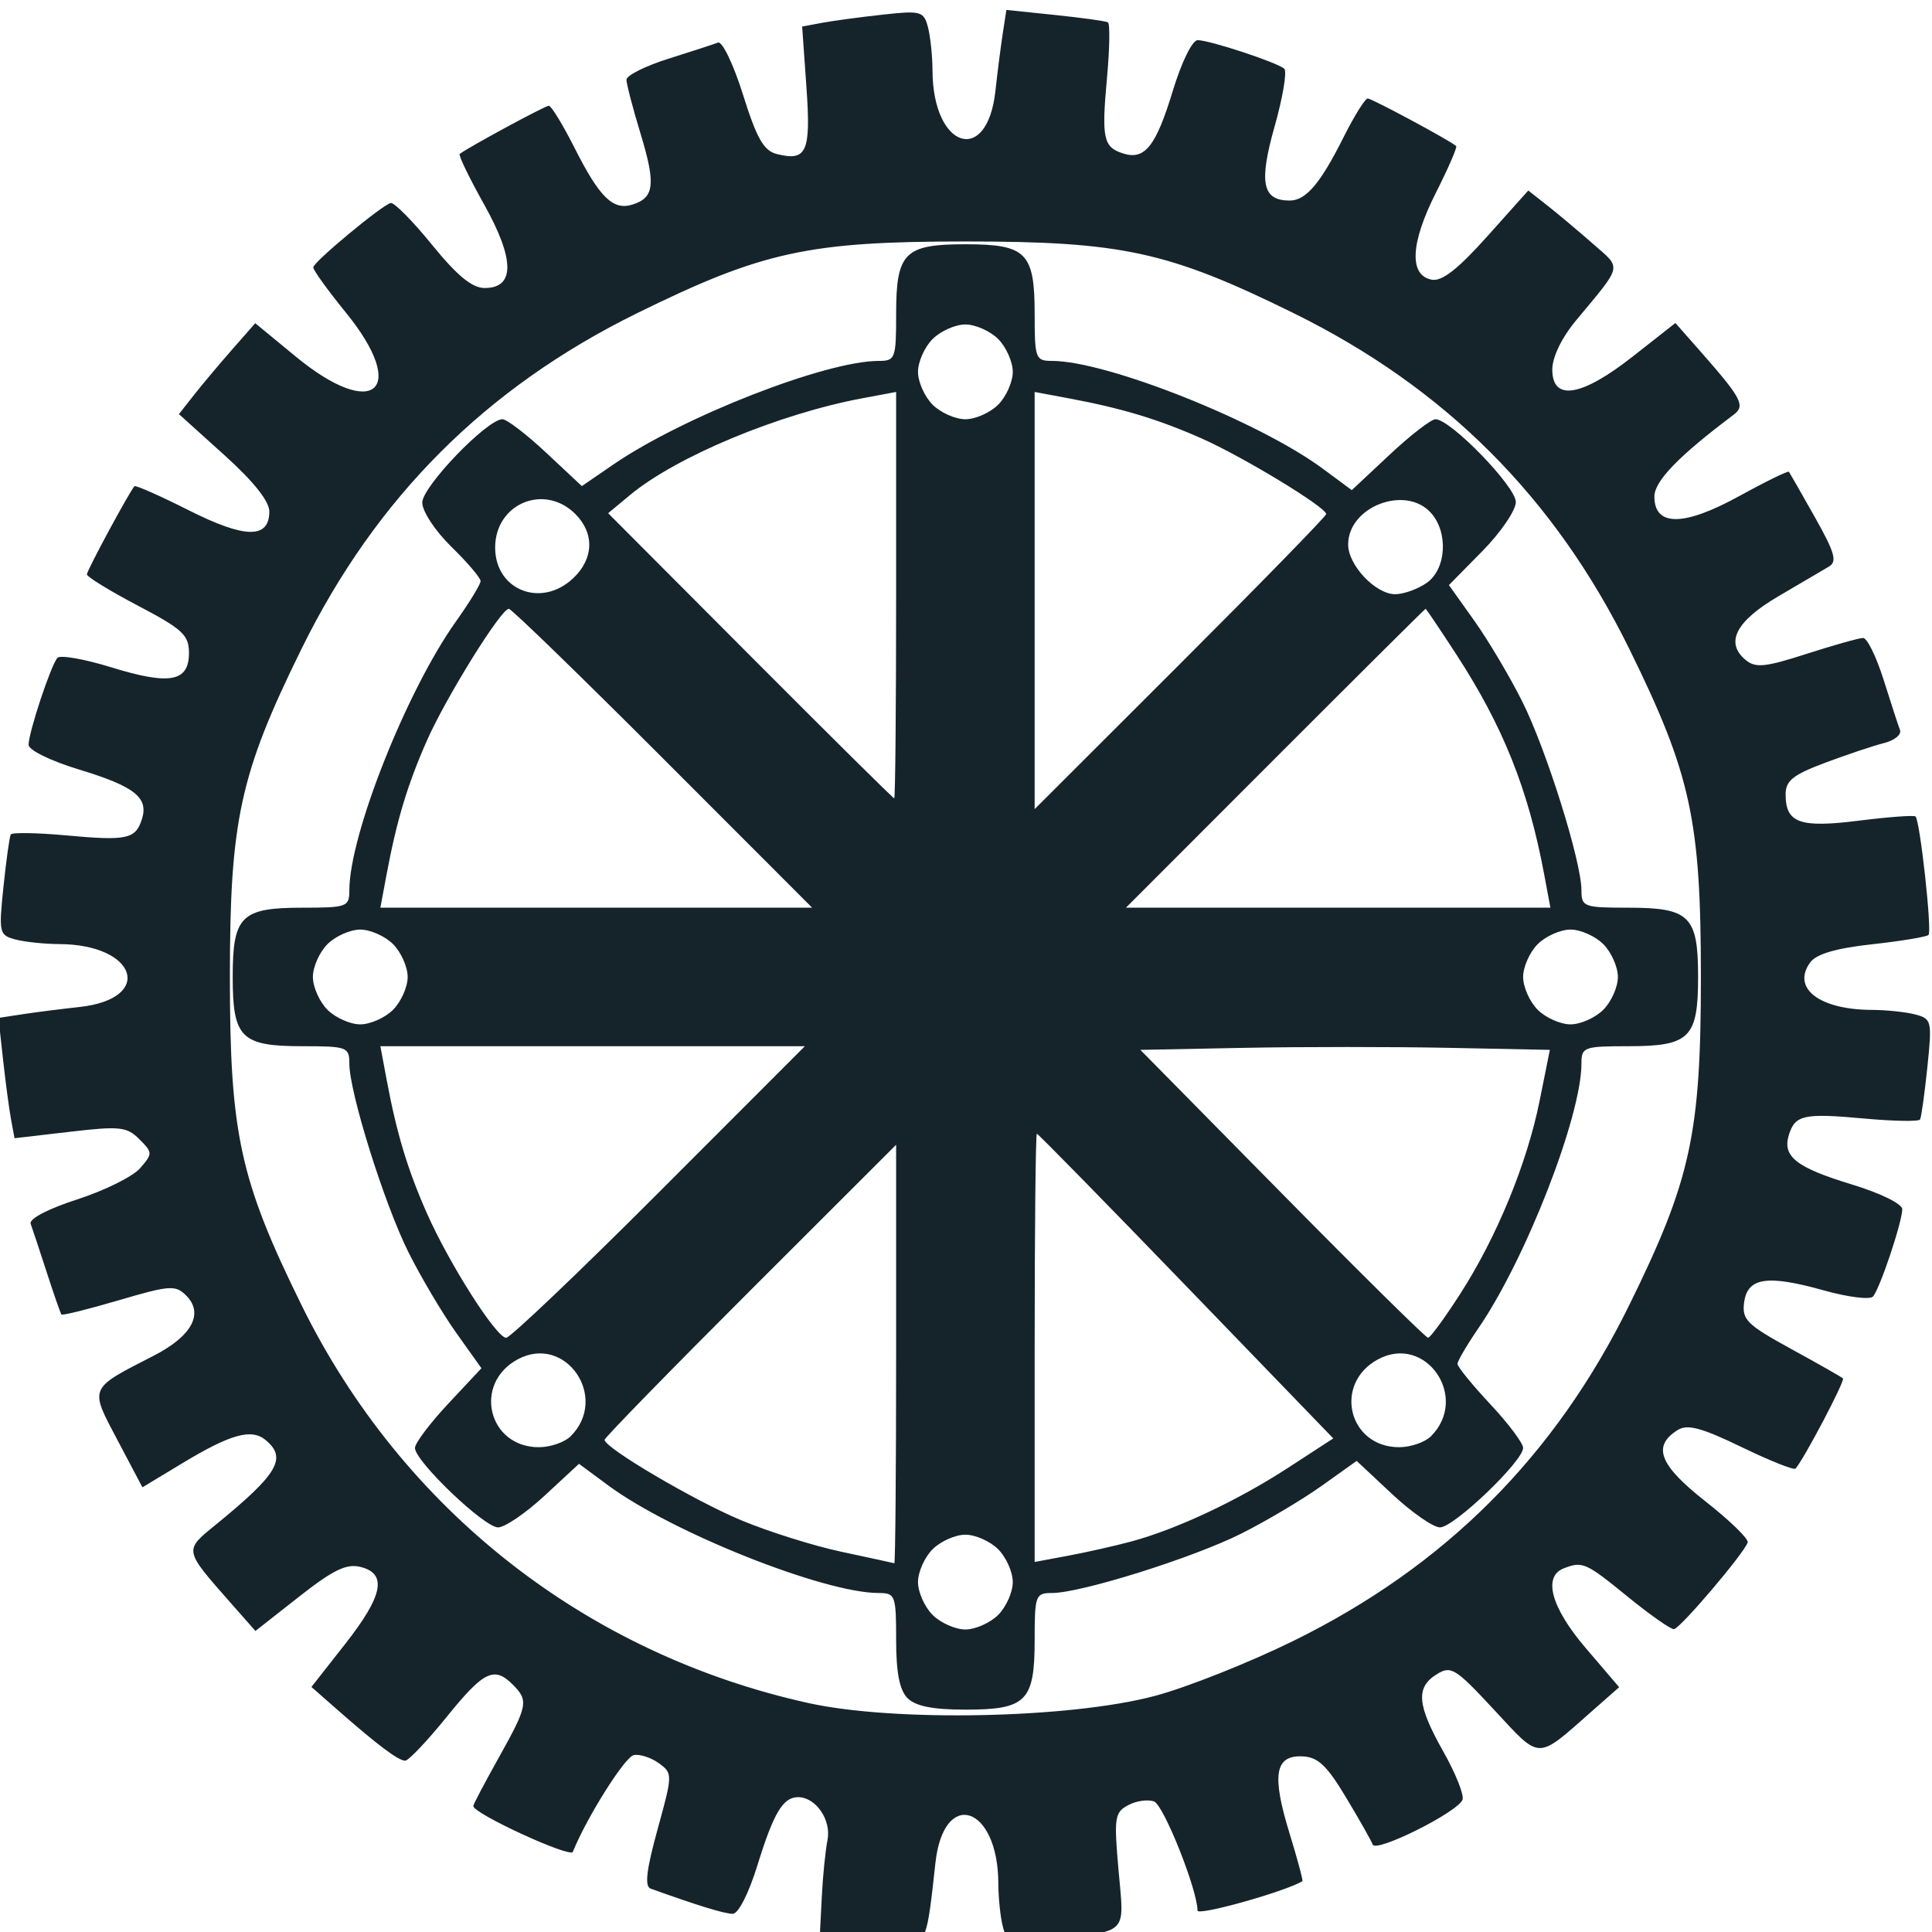 <?xml version="1.0" encoding="UTF-8" standalone="no"?>
<!-- Created with Inkscape (http://www.inkscape.org/) -->

<svg
   xmlns:dc="http://purl.org/dc/elements/1.1/"
   xmlns:cc="http://creativecommons.org/ns#"
   xmlns:rdf="http://www.w3.org/1999/02/22-rdf-syntax-ns#"
   xmlns:svg="http://www.w3.org/2000/svg"
   xmlns="http://www.w3.org/2000/svg"
   xmlns:sodipodi="http://sodipodi.sourceforge.net/DTD/sodipodi-0.dtd"
   xmlns:inkscape="http://www.inkscape.org/namespaces/inkscape"
   id="svg3114"
   version="1.1"
   inkscape:version="0.48.3.1 r9886"
   width="265"
   height="265"
   sodipodi:docname="drawing.svg">
  <defs
     id="defs3118" />
  <sodipodi:namedview
     pagecolor="#ffffff"
     bordercolor="#666666"
     borderopacity="1"
     objecttolerance="10"
     gridtolerance="10"
     guidetolerance="10"
     inkscape:pageopacity="0"
     inkscape:pageshadow="2"
     inkscape:window-width="1280"
     inkscape:window-height="708"
     id="namedview3116"
     showgrid="false"
     inkscape:zoom="0.89056604"
     inkscape:cx="112.84958"
     inkscape:cy="132.5"
     inkscape:window-x="-4"
     inkscape:window-y="-4"
     inkscape:window-maximized="1"
     inkscape:current-layer="svg3114" />
  <path
     style="fill:#15242b;fill-opacity:1"
     d="m 116.945,265.604 -4.471,-0.6 0.256,-5 c 0.141,-2.75 0.489,-6.182 0.774,-7.626 0.542,-2.749 -1.604,-5.874 -4.036,-5.874 -2.065,0 -3.358,2.165 -5.571,9.328 -1.194,3.866 -2.622,6.673 -3.395,6.673 -1.115,0 -4.821,-1.137 -11.258,-3.455 -0.849,-0.306 -0.588,-2.542 0.944,-8.105 2.085,-7.568 2.088,-7.704 0.192,-9.09 -1.059,-0.774 -2.609,-1.279 -3.444,-1.123 -1.218,0.228 -6.429,8.497 -8.365,13.273 -0.352,0.87 -13.654,-5.254 -13.654,-6.286 0,-0.214 1.575,-3.206 3.5,-6.648 3.97,-7.099 4.108,-7.815 1.929,-9.995 -2.569,-2.569 -3.989,-1.878 -9.082,4.425 -2.665,3.298 -5.225,5.998 -5.688,6 -0.93,0 -3.73,-2.097 -9.232,-6.927 l -3.629,-3.186 4.601,-5.857 c 5.228,-6.654 5.838,-9.677 2.142,-10.605 -1.933,-0.485 -3.74,0.389 -8.441,4.082 l -5.982,4.7 -3.309,-3.754 c -6.545,-7.427 -6.51,-7.25 -2.178,-10.783 8.594,-7.009 9.872,-9.173 6.882,-11.655 -1.944,-1.613 -4.804,-0.813 -11.454,3.203 l -5.441,3.286 -3.404,-6.444 c -3.88,-7.343 -4.025,-7.004 4.962,-11.615 5.24,-2.689 6.906,-5.788 4.438,-8.256 -1.456,-1.456 -2.244,-1.4 -9.227,0.654 -4.199,1.235 -7.743,2.115 -7.876,1.954 -0.133,-0.161 -1.042,-2.768 -2.022,-5.793 -0.979,-3.025 -1.97,-6.016 -2.202,-6.646 -0.249,-0.676 2.372,-2.049 6.396,-3.349 3.749,-1.212 7.627,-3.136 8.617,-4.276 1.736,-2 1.732,-2.141 -0.105,-3.978 -1.713,-1.713 -2.671,-1.816 -9.512,-1.02 l -7.608,0.885 -0.475,-2.558 c -0.261,-1.407 -0.757,-5.12 -1.102,-8.251 l -0.627,-5.692 3.315,-0.506 c 1.823,-0.278 5.324,-0.724 7.78,-0.991 10.322,-1.121 7.916,-8.592 -2.78,-8.631 -2.027,-0.01 -4.727,-0.293 -6,-0.634 -2.218,-0.594 -2.286,-0.897 -1.627,-7.236 0.379,-3.639 0.828,-6.862 0.998,-7.161 0.17,-0.3 3.599,-0.243 7.62,0.125 8.318,0.762 9.503,0.509 10.369,-2.221 0.942,-2.968 -0.987,-4.496 -8.6,-6.808 -3.925,-1.192 -6.944,-2.672 -6.944,-3.402 0,-1.687 3.064,-10.924 3.955,-11.922 0.379,-0.425 3.714,0.162 7.411,1.304 8.006,2.473 10.634,1.985 10.634,-1.975 0,-2.461 -0.868,-3.265 -7,-6.487 -3.85,-2.023 -7,-3.955 -7,-4.293 0,-0.532 5.77,-11.23 6.521,-12.091 0.151,-0.173 3.5,1.31 7.443,3.296 7.721,3.888 11.019,3.948 11.059,0.201 0.015,-1.425 -2.135,-4.128 -6.189,-7.785 l -6.212,-5.602 2.061,-2.621 c 1.134,-1.441 3.489,-4.246 5.234,-6.234 l 3.172,-3.613 5.57,4.586 c 10.745,8.845 15.531,4.596 6.84,-6.073 -2.475,-3.038 -4.478,-5.821 -4.45,-6.183 0.057,-0.759 9.373,-8.496 10.619,-8.82 0.457,-0.119 3.004,2.457 5.661,5.723 3.466,4.262 5.508,5.939 7.231,5.939 4.171,0 4.142,-3.919 -0.086,-11.478 -2.038,-3.644 -3.541,-6.753 -3.34,-6.91 1.155,-0.902 11.71,-6.612 12.222,-6.612 0.338,0 1.934,2.614 3.547,5.81 3.433,6.801 5.27,8.587 7.956,7.735 2.979,-0.945 3.185,-2.794 1.083,-9.707 -1.06,-3.486 -1.931,-6.818 -1.935,-7.405 0,-0.587 2.58,-1.883 5.742,-2.879 3.163,-0.996 6.228,-1.994 6.813,-2.218 0.585,-0.224 2.13,2.997 3.435,7.156 1.88,5.995 2.84,7.68 4.63,8.129 4.119,1.034 4.694,-0.269 4.064,-9.198 l -0.585,-8.288 2.696,-0.505 c 1.483,-0.278 5.225,-0.783 8.315,-1.123 5.266,-0.579 5.658,-0.473 6.236,1.688 0.34,1.268 0.624,3.964 0.631,5.991 0.04,10.695 7.51,13.102 8.631,2.78 0.267,-2.456 0.714,-5.96 0.993,-7.788 l 0.508,-3.323 6.691,0.696 c 3.68,0.383 6.936,0.835 7.236,1.006 0.3,0.17 0.243,3.599 -0.125,7.62 -0.762,8.318 -0.509,9.503 2.221,10.369 2.968,0.942 4.496,-0.987 6.808,-8.6 1.192,-3.925 2.672,-6.944 3.402,-6.944 1.646,0 10.91,3.054 11.883,3.917 0.404,0.358 -0.192,3.924 -1.324,7.925 -2.18,7.704 -1.683,10.158 2.058,10.158 2.246,0 4.207,-2.307 7.435,-8.75 1.447,-2.888 2.924,-5.25 3.283,-5.25 0.559,0 11.234,5.74 12.13,6.522 0.173,0.151 -1.09,3.06 -2.808,6.463 -3.473,6.88 -3.674,11.276 -0.543,11.871 1.396,0.265 3.596,-1.452 7.602,-5.93 l 5.638,-6.303 2.621,2.061 c 1.441,1.134 4.246,3.489 6.233,5.233 3.998,3.51 4.165,2.742 -2.292,10.513 -1.986,2.391 -3.266,5.035 -3.266,6.75 0,4.387 3.996,3.742 11.026,-1.782 l 5.857,-4.601 3.309,3.754 c 5.825,6.61 6.338,7.584 4.658,8.845 -7.506,5.634 -10.849,9.086 -10.849,11.205 0,4.134 4.025,4.118 11.599,-0.045 3.652,-2.008 6.738,-3.517 6.857,-3.353 0.119,0.163 1.721,2.968 3.56,6.232 2.744,4.872 3.087,6.087 1.913,6.779 -0.786,0.464 -3.905,2.296 -6.929,4.07 -5.833,3.422 -7.341,6.357 -4.484,8.728 1.362,1.13 2.664,1 8.369,-0.838 3.716,-1.197 7.205,-2.176 7.753,-2.176 0.548,0 1.812,2.588 2.808,5.75 0.996,3.163 2.005,6.257 2.242,6.877 0.237,0.62 -0.739,1.42 -2.169,1.779 -1.43,0.359 -5.057,1.572 -8.06,2.695 -4.443,1.663 -5.459,2.472 -5.459,4.348 0,3.939 1.931,4.63 10.074,3.607 4.063,-0.51 7.548,-0.768 7.744,-0.572 0.628,0.628 2.286,15.744 1.782,16.248 -0.267,0.267 -3.749,0.844 -7.738,1.282 -4.966,0.545 -7.641,1.329 -8.489,2.488 -2.58,3.528 1.253,6.484 8.441,6.511 2.027,0.01 4.727,0.293 6,0.634 2.218,0.594 2.286,0.898 1.627,7.236 -0.379,3.639 -0.828,6.862 -0.998,7.161 -0.17,0.3 -3.599,0.243 -7.62,-0.125 -8.318,-0.762 -9.503,-0.509 -10.369,2.221 -0.942,2.968 0.987,4.495 8.6,6.808 3.925,1.192 6.944,2.671 6.944,3.402 0,1.753 -3.081,10.944 -4.017,11.984 -0.413,0.459 -3.435,0.081 -6.716,-0.839 -7.793,-2.187 -10.505,-1.778 -10.958,1.652 -0.311,2.356 0.394,3.054 6.42,6.355 3.724,2.039 6.938,3.865 7.142,4.058 0.317,0.299 -5.383,11.132 -6.512,12.375 -0.217,0.239 -3.557,-1.095 -7.423,-2.966 -5.473,-2.647 -7.406,-3.164 -8.732,-2.332 -3.539,2.218 -2.533,4.81 3.799,9.785 3.352,2.633 5.96,5.172 5.796,5.641 -0.549,1.57 -9.288,11.84 -10.116,11.89 -0.45,0.027 -3.303,-1.976 -6.342,-4.451 -5.768,-4.699 -6.181,-4.882 -8.759,-3.893 -2.914,1.118 -1.743,5.385 3.003,10.94 l 4.584,5.366 -3.737,3.293 c -7.67,6.76 -6.957,6.769 -13.399,-0.171 -5.343,-5.756 -5.928,-6.118 -7.901,-4.885 -2.895,1.808 -2.683,4.211 0.936,10.623 1.687,2.989 2.863,5.95 2.614,6.581 -0.676,1.712 -11.881,7.304 -12.315,6.146 -0.206,-0.55 -1.863,-3.475 -3.682,-6.5 -2.65,-4.407 -3.845,-5.52 -6.014,-5.601 -3.728,-0.139 -4.17,2.576 -1.717,10.55 1.091,3.546 1.885,6.506 1.765,6.578 -2.448,1.452 -14.385,4.793 -14.386,4.026 0,-2.838 -4.627,-14.451 -5.957,-14.962 -0.836,-0.321 -2.431,-0.096 -3.544,0.5 -1.867,0.999 -1.97,1.693 -1.327,8.952 0.793,8.964 1.514,8.255 -9.623,9.46 -5.262,0.57 -5.658,0.462 -6.236,-1.697 -0.34,-1.268 -0.624,-3.964 -0.631,-5.99 -0.04,-10.696 -7.51,-13.102 -8.631,-2.78 -1.163,10.709 -1.267,10.976 -4.178,10.815 -1.488,-0.083 -4.717,-0.42 -7.176,-0.75 z m 41.471,-32.989 c 4.4,-1.175 12.95,-4.573 19,-7.549 20.791,-10.229 35.832,-25.27 46.062,-46.061 8.442,-17.157 9.822,-23.481 9.822,-45 0,-21.519 -1.38,-27.843 -9.822,-45 -10.229,-20.791 -25.27,-35.832 -46.062,-46.062 -17.157,-8.442 -23.481,-9.822 -45,-9.822 -21.519,0 -27.843,1.38 -45,9.822 -20.791,10.229 -35.832,25.27 -46.062,46.062 -8.442,17.157 -9.822,23.481 -9.822,45 0,21.519 1.38,27.843 9.822,45 13.806,28.061 39.03,47.859 69.561,54.598 11.822,2.609 35.91,2.108 47.5,-0.988 z m -33.928,0.318 c -1.103,-1.103 -1.571,-3.489 -1.571,-8 0,-6.11 -0.118,-6.429 -2.388,-6.429 -7.507,0 -28.359,-8.296 -37.112,-14.766 l -4,-2.957 -4.707,4.361 c -2.589,2.399 -5.466,4.361 -6.393,4.361 -1.906,0 -11.4,-9.078 -11.4,-10.9 0,-0.652 2.051,-3.379 4.559,-6.059 l 4.559,-4.873 -3.443,-4.834 c -1.893,-2.659 -4.841,-7.625 -6.549,-11.037 -3.316,-6.622 -8.125,-21.956 -8.125,-25.909 0,-2.27 -0.318,-2.388 -6.429,-2.388 -8.422,0 -9.571,-1.141 -9.571,-9.5 0,-8.359 1.149,-9.5 9.571,-9.5 6.11,0 6.429,-0.118 6.429,-2.388 0,-7.564 7.85,-27.363 14.616,-36.864 1.861,-2.614 3.384,-5.11 3.384,-5.547 0,-0.437 -1.8,-2.552 -4,-4.701 -2.227,-2.175 -4,-4.864 -4,-6.066 0,-2.19 8.893,-11.434 11,-11.434 0.597,0 3.292,2.063 5.988,4.586 l 4.902,4.586 4.305,-2.953 c 9.592,-6.579 29.157,-14.219 36.416,-14.219 2.27,0 2.388,-0.318 2.388,-6.429 0,-8.422 1.141,-9.571 9.5,-9.571 8.359,0 9.5,1.149 9.5,9.571 0,6.11 0.118,6.429 2.388,6.429 7.51,0 28.367,8.3 37.112,14.768 l 4,2.959 5.19,-4.863 c 2.855,-2.675 5.686,-4.863 6.293,-4.863 2.059,0 11.017,9.231 11.017,11.352 0,1.143 -2.065,4.175 -4.589,6.737 l -4.589,4.659 3.473,4.876 c 1.91,2.682 4.871,7.667 6.58,11.079 3.316,6.622 8.125,21.956 8.125,25.908 0,2.27 0.318,2.388 6.429,2.388 8.422,0 9.571,1.141 9.571,9.5 0,8.359 -1.149,9.5 -9.571,9.5 -6.11,0 -6.429,0.118 -6.429,2.388 0,7.211 -7.636,26.819 -14.133,36.292 -1.577,2.299 -2.867,4.503 -2.867,4.896 0,0.394 2.025,2.881 4.5,5.527 2.475,2.646 4.5,5.344 4.5,5.997 0,1.822 -9.494,10.9 -11.4,10.9 -0.927,0 -3.879,-2.051 -6.559,-4.559 l -4.873,-4.559 -4.834,3.443 c -2.659,1.893 -7.625,4.841 -11.037,6.549 -6.622,3.316 -21.956,8.125 -25.908,8.125 -2.27,0 -2.388,0.318 -2.388,6.429 0,8.422 -1.141,9.571 -9.5,9.571 -4.446,0 -6.83,-0.472 -7.928,-1.571 z m 12.428,-11.429 c 1.1,-1.1 2,-3.125 2,-4.5 0,-1.375 -0.9,-3.4 -2,-4.5 -1.1,-1.1 -3.125,-2 -4.5,-2 -1.375,0 -3.4,0.9 -4.5,2 -1.1,1.1 -2,3.125 -2,4.5 0,1.375 0.9,3.4 2,4.5 1.1,1.1 3.125,2 4.5,2 1.375,0 3.4,-0.9 4.5,-2 z m -14,-35.741 0,-28.741 -20,19.981 c -11,10.99 -19.996,20.21 -19.991,20.491 0.019,1.105 12.254,8.313 18.684,11.008 3.744,1.569 9.957,3.524 13.807,4.345 3.85,0.821 7.112,1.53 7.25,1.574 0.138,0.045 0.25,-12.852 0.25,-28.659 z m 32.251,25.673 c 6.213,-1.673 14.6,-5.612 21.479,-10.087 l 6.23,-4.053 -20.178,-20.896 c -11.098,-11.493 -20.314,-20.896 -20.48,-20.896 -0.166,0 -0.301,13.217 -0.301,29.371 l 0,29.371 4.601,-0.86 c 2.531,-0.473 6.423,-1.35 8.65,-1.95 z m -76.888,-14.438 c 5.31,-5.31 -0.698,-14.061 -7.247,-10.556 -6.191,3.313 -4.099,12.062 2.884,12.062 1.571,0 3.535,-0.678 4.363,-1.506 z m 118,0 c 5.31,-5.31 -0.698,-14.061 -7.247,-10.556 -6.191,3.313 -4.099,12.062 2.884,12.062 1.571,0 3.535,-0.678 4.363,-1.506 z m -105.863,-33.494 19.981,-20 -29.111,0 -29.111,0 0.86,4.601 c 1.374,7.355 2.866,12.304 5.515,18.299 3.067,6.939 9.52,17.08 10.877,17.091 0.555,0 10.001,-8.991 20.991,-19.991 z m 109.823,14.048 c 5.044,-7.829 9.199,-17.916 10.937,-26.548 l 1.409,-7 -13.835,-0.278 c -7.609,-0.153 -20.247,-0.153 -28.085,0 l -14.25,0.278 19.466,19.75 c 10.707,10.863 19.706,19.746 20,19.741 0.294,-0.01 2.254,-2.679 4.357,-5.943 z M 53.916,138.504 c 1.1,-1.1 2,-3.125 2,-4.5 0,-1.375 -0.9,-3.4 -2,-4.5 -1.1,-1.1 -3.125,-2 -4.5,-2 -1.375,0 -3.4,0.9 -4.5,2 -1.1,1.1 -2,3.125 -2,4.5 0,1.375 0.9,3.4 2,4.5 1.1,1.1 3.125,2 4.5,2 1.375,0 3.4,-0.9 4.5,-2 z m 166,0 c 1.1,-1.1 2,-3.125 2,-4.5 0,-1.375 -0.9,-3.4 -2,-4.5 -1.1,-1.1 -3.125,-2 -4.5,-2 -1.375,0 -3.4,0.9 -4.5,2 -1.1,1.1 -2,3.125 -2,4.5 0,1.375 0.9,3.4 2,4.5 1.1,1.1 3.125,2 4.5,2 1.375,0 3.4,-0.9 4.5,-2 z m -129,-34.5 c -11.265,-11.275 -20.77,-20.5 -21.123,-20.5 -1.073,0 -8.616,12.139 -11.247,18.1 -2.647,5.997 -4.139,10.95 -5.512,18.299 l -0.86,4.601 29.612,0 29.612,0 -20.482,-20.5 z m 120.882,15.899 c -2.172,-11.628 -5.633,-20.285 -12.05,-30.149 -2.237,-3.438 -4.13,-6.25 -4.208,-6.25 -0.078,0 -9.358,9.225 -20.623,20.5 l -20.482,20.5 29.112,0 29.112,0 -0.86,-4.601 z m -29.891,-49.39 c -0.016,-0.943 -11.442,-7.88 -17.091,-10.377 -5.995,-2.649 -10.944,-4.141 -18.299,-5.515 l -4.601,-0.86 0,28.611 0,28.612 20,-19.981 c 11,-10.99 19.996,-20.211 19.991,-20.491 z m -58.991,11.12 0,-27.871 -4.601,0.86 c -11.478,2.144 -25.536,7.996 -31.899,13.279 l -3,2.491 19.49,19.557 c 10.72,10.756 19.607,19.557 19.75,19.557 0.143,0 0.26,-12.542 0.26,-27.871 z m -44.314,-2.303 c 2.845,-2.672 2.969,-6.171 0.315,-8.826 -4.249,-4.249 -11,-1.427 -11,4.598 0,5.848 6.305,8.343 10.685,4.227 z m 117.092,0.618 c 2.697,-1.889 2.994,-6.933 0.568,-9.615 -3.491,-3.857 -11.345,-0.841 -11.345,4.357 0,2.839 3.764,6.814 6.452,6.814 1.157,0 3.103,-0.701 4.326,-1.557 z m -58.778,-24.443 c 1.1,-1.1 2,-3.125 2,-4.5 0,-1.375 -0.9,-3.4 -2,-4.5 -1.1,-1.1 -3.125,-2 -4.5,-2 -1.375,0 -3.4,0.9 -4.5,2 -1.1,1.1 -2,3.125 -2,4.5 0,1.375 0.9,3.4 2,4.5 1.1,1.1 3.125,2 4.5,2 1.375,0 3.4,-0.9 4.5,-2 z"
     id="path3024"
     inkscape:connector-curvature="0" />
</svg>
